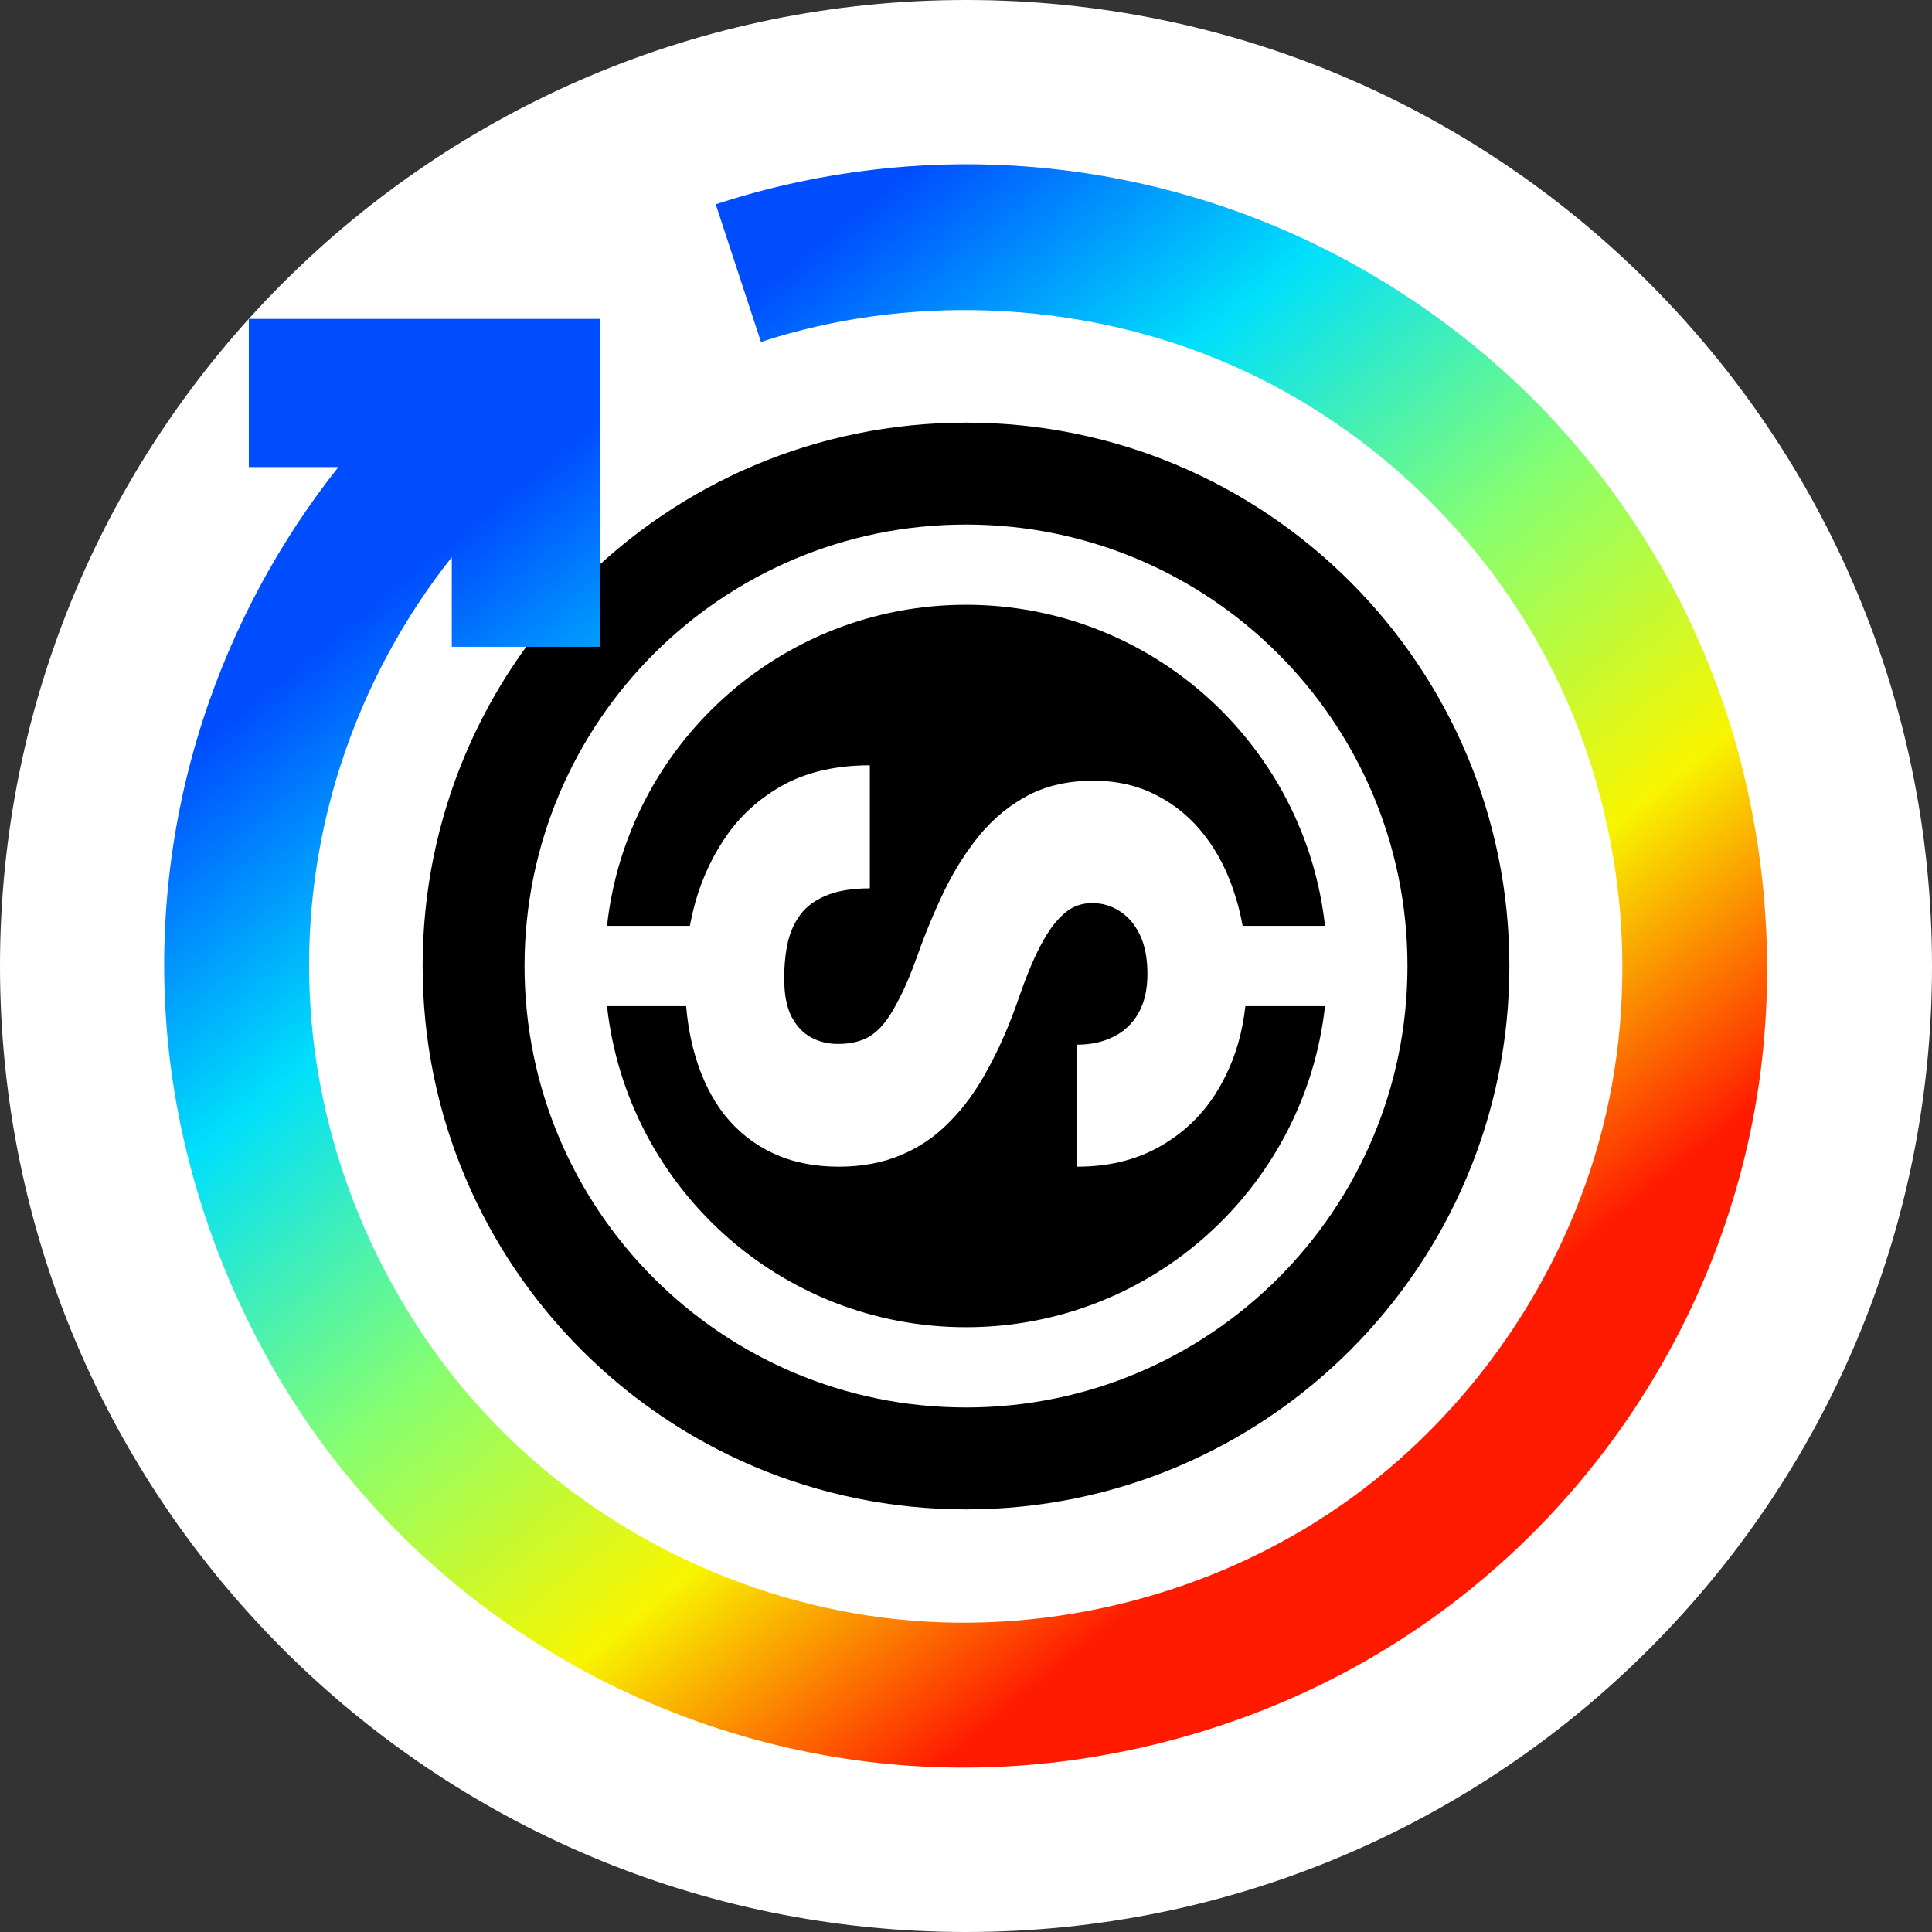 <svg width="32" height="32" viewBox="0 0 32 32" fill="none" xmlns="http://www.w3.org/2000/svg">
<rect x="0" y="0" width="32" height="32" fill="#333333" stroke="none"/>
<path d="M0 16C0 7.163 7.163 0 16 0C24.837 0 32 7.163 32 16C32 24.837 24.837 32 16 32C7.163 32 0 24.837 0 16Z" fill="white"/>
<path d="M25 16C25 20.971 20.971 25 16 25C11.029 25 7 20.971 7 16C7 11.029 11.029 7 16 7C20.971 7 25 11.029 25 16Z" fill="black"/>
<path fill-rule="evenodd" clip-rule="evenodd" d="M16 10.017C19.08 10.017 21.616 12.344 21.946 15.335L20.582 15.335C20.554 15.179 20.518 15.028 20.473 14.882C20.357 14.489 20.187 14.145 19.963 13.852C19.743 13.562 19.476 13.336 19.16 13.174C18.849 13.012 18.499 12.931 18.109 12.931C17.703 12.931 17.346 13.01 17.039 13.168C16.736 13.327 16.471 13.541 16.243 13.811C16.019 14.081 15.822 14.388 15.652 14.732C15.486 15.075 15.336 15.432 15.204 15.803C15.092 16.12 14.984 16.375 14.88 16.567C14.781 16.764 14.681 16.915 14.582 17.019C14.482 17.123 14.374 17.195 14.258 17.233C14.146 17.272 14.02 17.291 13.879 17.291C13.717 17.291 13.568 17.255 13.431 17.181C13.298 17.108 13.19 16.992 13.107 16.834C13.028 16.676 12.989 16.467 12.989 16.209C12.989 15.969 13.012 15.757 13.057 15.572C13.107 15.386 13.186 15.23 13.294 15.102C13.406 14.975 13.553 14.879 13.736 14.813C13.918 14.747 14.142 14.714 14.407 14.714L14.407 12.676C13.872 12.676 13.41 12.777 13.02 12.977C12.634 13.182 12.317 13.454 12.068 13.794C11.824 14.133 11.641 14.512 11.521 14.929C11.484 15.064 11.452 15.199 11.427 15.335L10.054 15.335C10.384 12.344 12.92 10.017 16 10.017ZM10.054 16.665C10.384 19.656 12.92 21.983 16 21.983C19.08 21.983 21.616 19.656 21.946 16.665L20.627 16.665C20.581 17.084 20.474 17.465 20.305 17.807C20.077 18.282 19.751 18.652 19.328 18.919C18.909 19.189 18.414 19.324 17.841 19.324L17.841 17.303C18.07 17.303 18.271 17.259 18.445 17.17C18.619 17.085 18.756 16.956 18.855 16.782C18.955 16.608 19.005 16.39 19.005 16.127C19.005 15.873 18.963 15.658 18.881 15.485C18.797 15.311 18.685 15.18 18.544 15.091C18.407 15.002 18.256 14.958 18.09 14.958C17.953 14.958 17.829 14.992 17.717 15.062C17.609 15.135 17.508 15.238 17.412 15.369C17.37 15.429 17.329 15.494 17.288 15.564C17.237 15.653 17.187 15.75 17.139 15.855C17.051 16.048 16.966 16.264 16.883 16.504C16.73 16.952 16.558 17.349 16.367 17.697C16.18 18.048 15.967 18.343 15.726 18.583C15.49 18.826 15.22 19.009 14.918 19.133C14.615 19.26 14.273 19.324 13.891 19.324C13.485 19.324 13.124 19.25 12.809 19.104C12.493 18.957 12.226 18.747 12.006 18.473C11.79 18.198 11.627 17.87 11.515 17.488C11.44 17.233 11.39 16.959 11.365 16.665L10.054 16.665ZM23.312 16C23.312 11.961 20.039 8.688 16 8.688C11.961 8.688 8.688 11.961 8.688 16C8.688 20.039 11.961 23.312 16 23.312C20.039 23.312 23.312 20.039 23.312 16Z" fill="white"/>
<path fill-rule="evenodd" clip-rule="evenodd" d="M11.855 3.384C13.345 2.894 14.938 2.67 16.516 2.73C18.095 2.791 19.658 3.136 21.113 3.744C22.569 4.352 23.915 5.223 25.068 6.297C26.592 7.719 27.775 9.497 28.485 11.487C29.195 13.476 29.432 15.676 29.158 17.771C28.884 19.866 28.1 21.855 26.914 23.566C25.728 25.277 24.14 26.708 22.275 27.7C20.41 28.692 18.267 29.244 16.154 29.276C14.042 29.308 11.96 28.82 10.095 27.895C8.231 26.97 6.584 25.606 5.333 23.904C4.082 22.201 3.227 20.159 2.888 18.075C2.549 15.991 2.725 13.864 3.375 11.881C3.866 10.382 4.628 8.964 5.605 7.736H4.121V5.282H9.937V10.713H7.483V9.229C6.683 10.235 6.059 11.397 5.657 12.626C5.124 14.251 4.981 15.995 5.257 17.697C5.599 19.814 6.589 21.865 8.067 23.446C9.834 25.336 12.3 26.554 14.866 26.821C17.432 27.087 20.099 26.403 22.218 24.928C24.336 23.454 25.905 21.19 26.542 18.69C27.179 16.189 26.884 13.452 25.735 11.142C24.587 8.832 22.584 6.948 20.189 5.959C17.795 4.969 15.008 4.874 12.604 5.664L11.855 3.384Z" fill="url(#paint0_linear_406_420914)"/>
<defs>
<linearGradient id="paint0_linear_406_420914" x1="2.044" y1="13.297" x2="15.222" y2="29.576" gradientUnits="userSpaceOnUse">
<stop stop-color="#004CFF"/>
<stop offset="0.252" stop-color="#00E0FB"/>
<stop offset="0.506" stop-color="#87FF70"/>
<stop offset="0.755" stop-color="#F8F500"/>
<stop offset="1" stop-color="#FF1A00"/>
</linearGradient>
</defs>
</svg>
